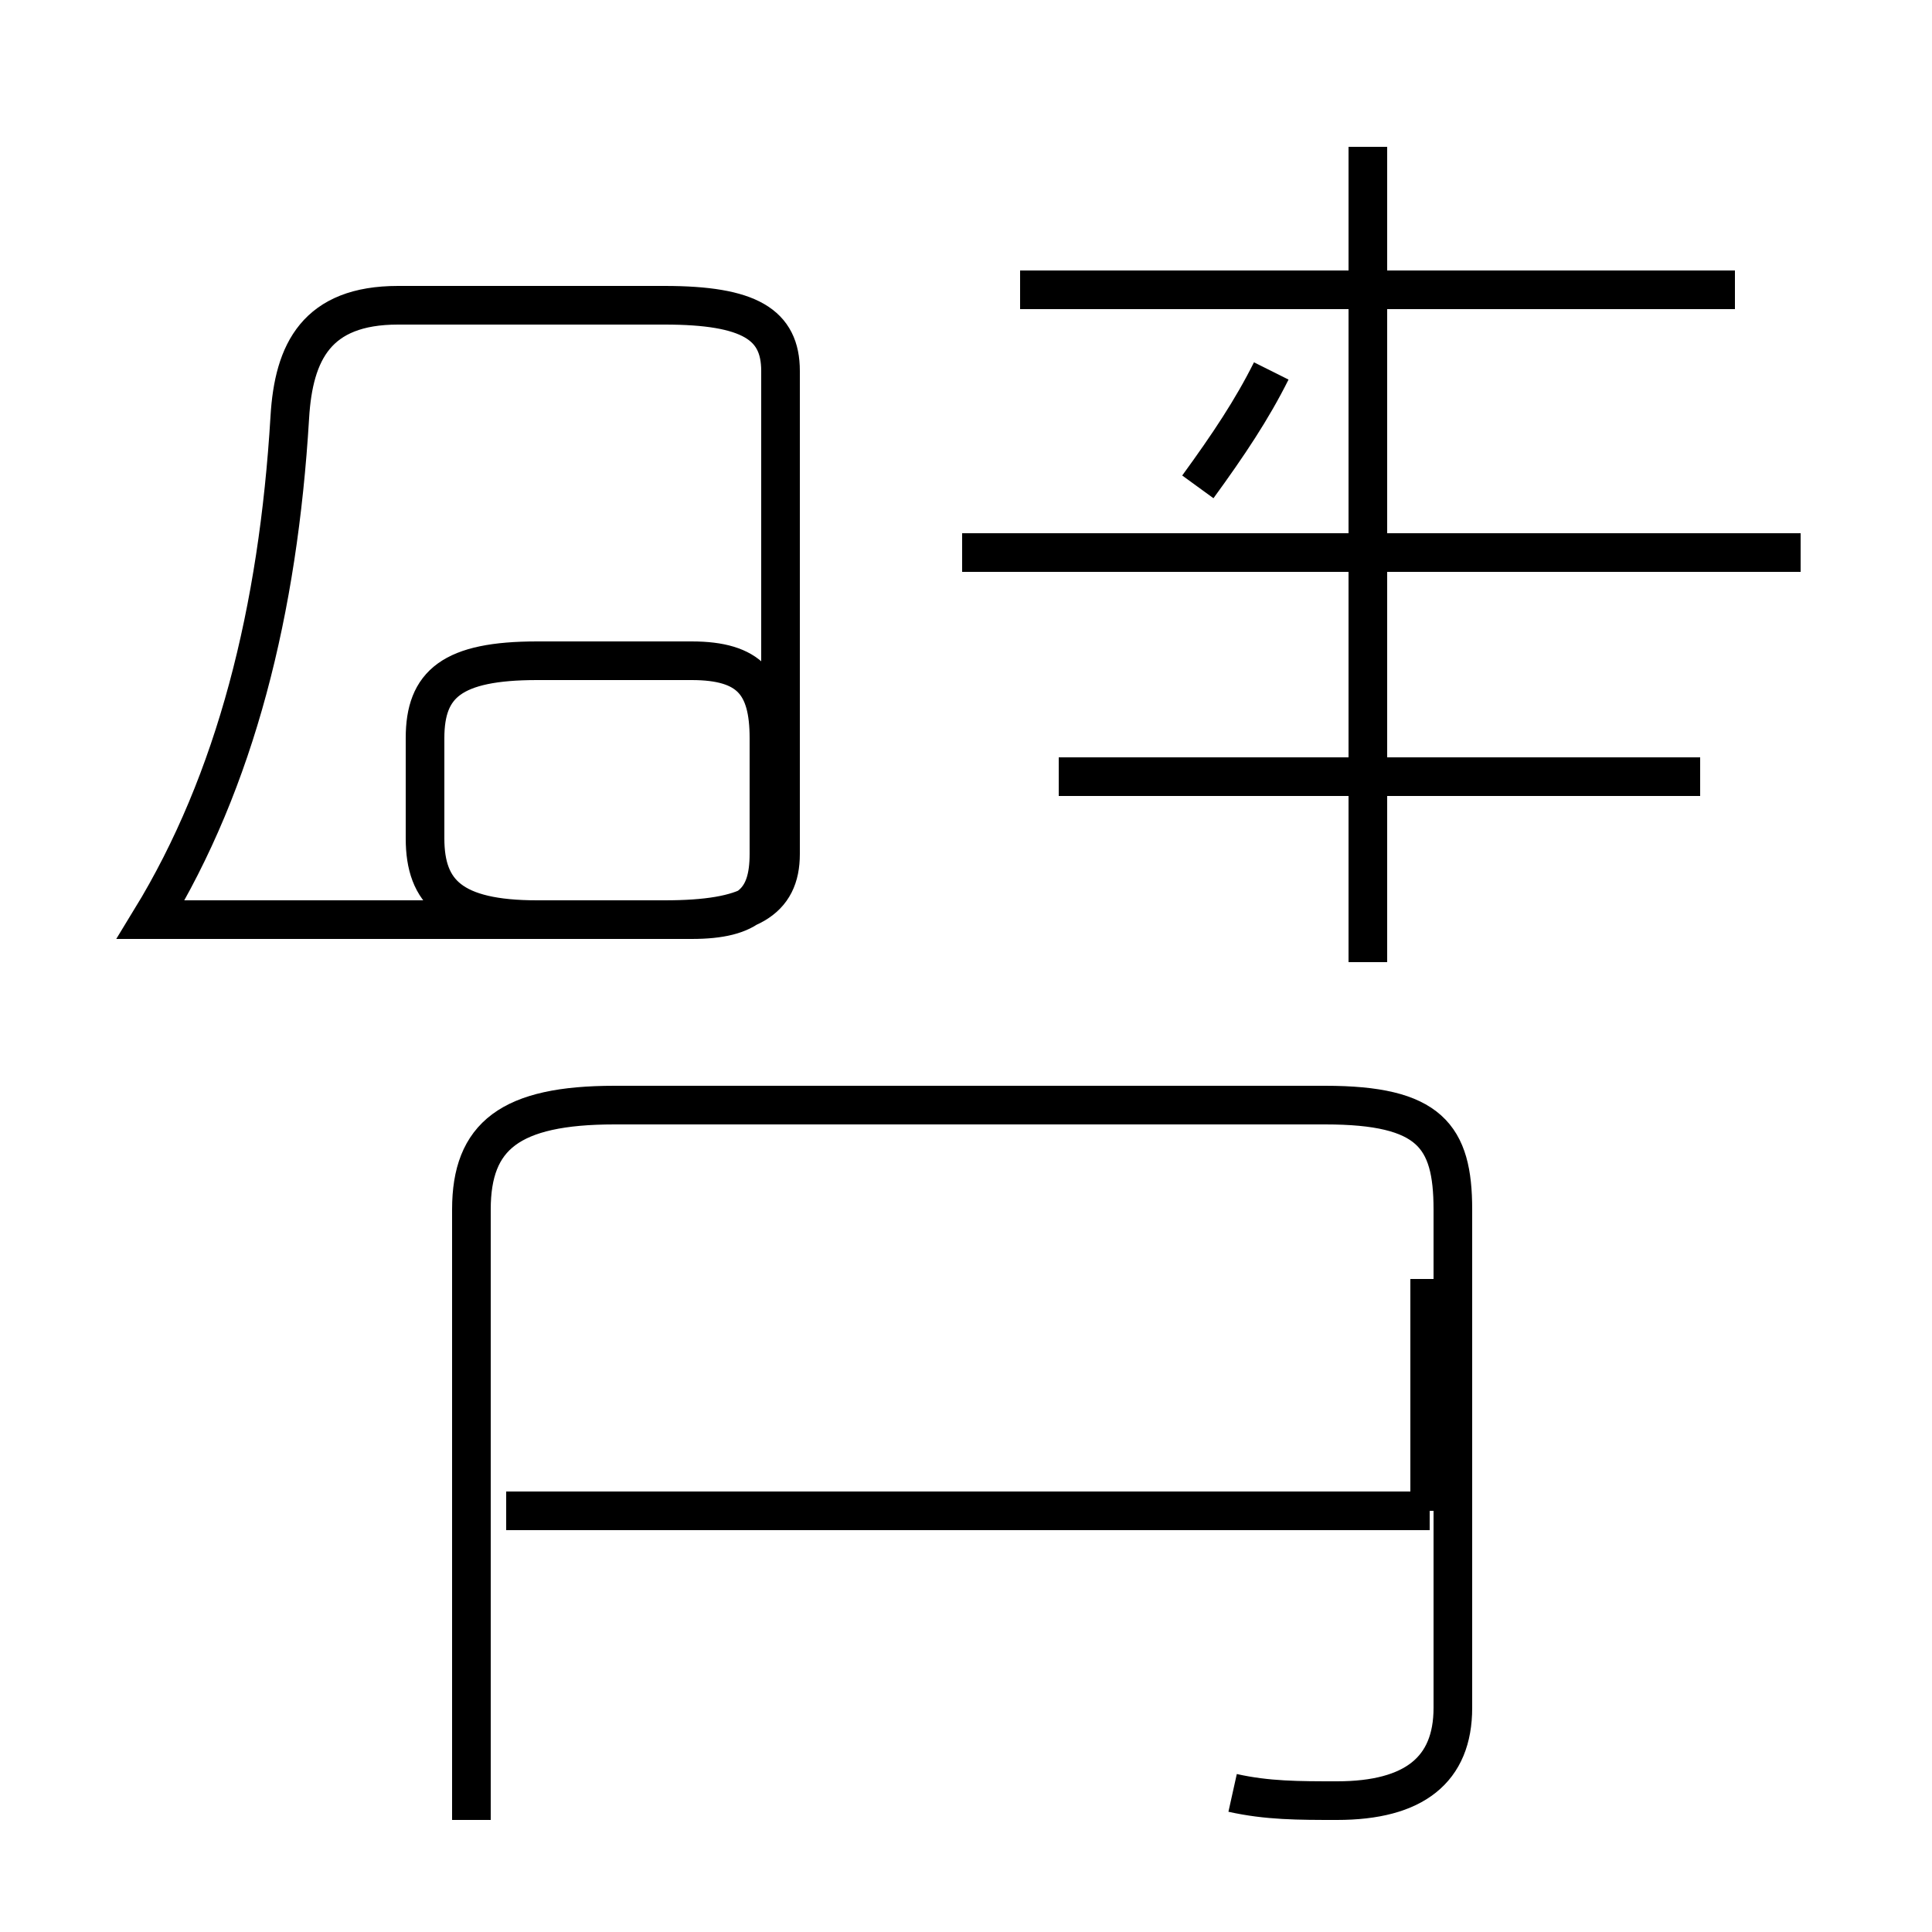 <?xml version='1.0' encoding='utf8'?>
<svg viewBox="0.0 -44.0 50.0 50.0" version="1.1" xmlns="http://www.w3.org/2000/svg">
<rect x="0.0" y="-44.0" width="50.0" height="50.0" fill="#808080" stroke="none"/>
<rect x="-1000" y="-1000" width="2000" height="2000" stroke="white" fill="white"/>
<g style="fill:none; stroke:#000000;  stroke-width:1">
<path d="M 3.9 20.2 C 6.1 23.8 7.2 28.2 7.5 33.2 C 7.6 34.9 8.2 36.1 10.3 36.1 L 17.2 36.1 C 19.4 36.1 20.2 35.6 20.2 34.4 L 20.2 21.9 C 20.2 20.7 19.4 20.2 17.2 20.2 L 13.9 20.2 C 11.7 20.2 11.0 20.9 11.0 22.3 L 11.0 24.9 C 11.0 26.3 11.7 26.9 13.9 26.9 L 17.9 26.9 C 19.4 26.9 19.9 26.3 19.9 24.9 L 19.9 21.9 C 19.9 20.7 19.4 20.2 17.9 20.2 Z M 26.4 36.5 L 44.9 36.5 M 46.6 29.7 L 24.9 29.7 M 35.4 40.2 L 35.4 19.1 M 31.0 31.4 C 31.8 32.5 32.4 33.4 32.9 34.4 M 35.4 29.6 L 35.4 23.9 M 44.0 23.9 L 27.4 23.9 M 31.9 -2.4 C 32.8 -2.6 33.6 -2.6 34.6 -2.6 C 36.6 -2.6 37.6 -1.8 37.6 -0.2 L 37.6 12.7 C 37.6 14.6 37.0 15.4 34.3 15.4 L 15.9 15.4 C 13.2 15.4 12.2 14.6 12.2 12.7 L 12.2 -3.1 M 37.0 4.9 L 37.0 10.9 M 37.0 4.9 L 13.1 4.9 " transform="scale(1, -1)" />
</g>
</svg>